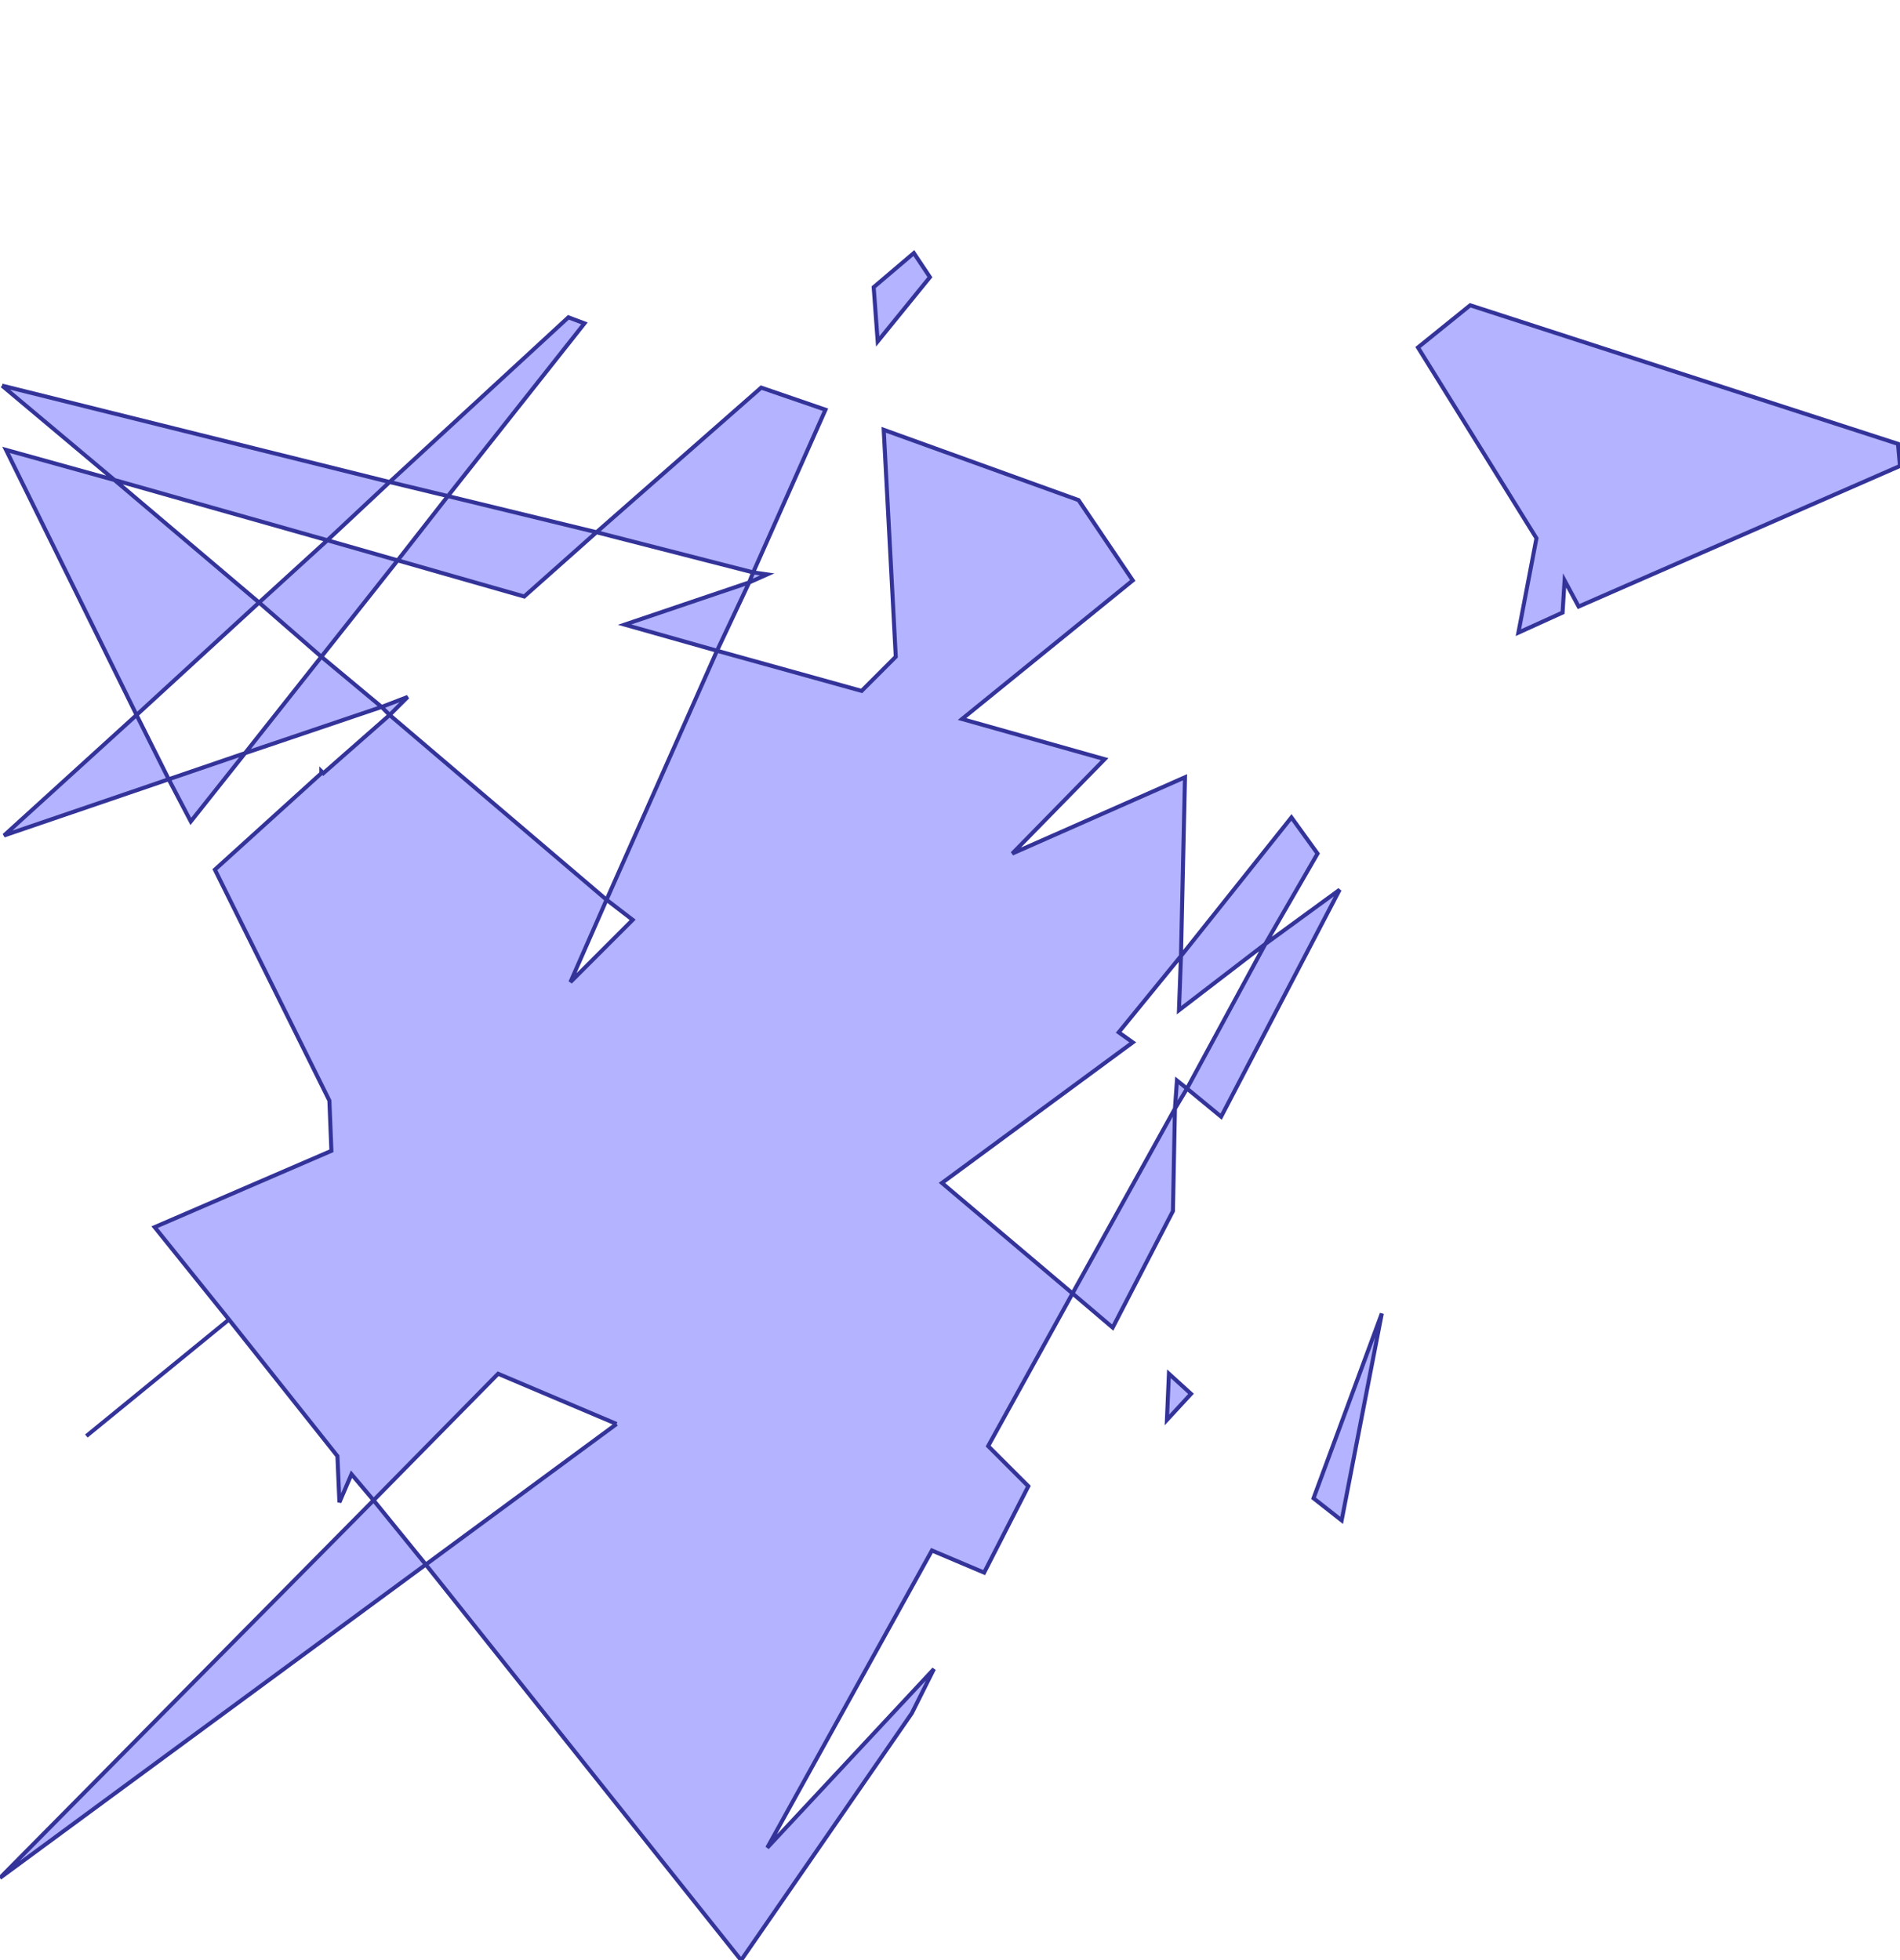 <?xml version="1.0" standalone="no"?>
<!DOCTYPE svg PUBLIC "-//W3C//DTD SVG 1.1//EN"
"http://www.w3.org/Graphics/SVG/1.1/DTD/svg11.dtd">
<svg  version="1.1" xmlns="http://www.w3.org/2000/svg" xmlns:xlink="http://www.w3.org/1999/xlink" viewBox="0 0 0.946 0.976">
<g title="A + B (CGAL Real)" fill-rule="evenodd">
<path d="M 0.001,0.192 L 0.194,0.24 L 0.283,0.158 L 0.291,0.161 L 0.223,0.247 L 0.297,0.265 L 0.379,0.193 L 0.411,0.204 L 0.375,0.285 L 0.382,0.286 L 0.373,0.29 L 0.357,0.324 L 0.429,0.344 L 0.446,0.327 L 0.44,0.214 L 0.537,0.249 L 0.564,0.289 L 0.479,0.358 L 0.55,0.378 L 0.504,0.425 L 0.59,0.387 L 0.588,0.476 L 0.643,0.407 L 0.656,0.425 L 0.63,0.47 L 0.667,0.443 L 0.608,0.556 L 0.591,0.542 L 0.585,0.552 L 0.584,0.603 L 0.554,0.661 L 0.534,0.644 L 0.492,0.72 L 0.512,0.74 L 0.49,0.783 L 0.464,0.772 L 0.382,0.92 L 0.465,0.831 L 0.454,0.853 L 0.369,0.976 L 0.212,0.779 L -7.48845e-19,0.935 L 0.186,0.747 L 0.175,0.734 L 0.169,0.748 L 0.168,0.725 L 0.114,0.657 L 0.043,0.715 L 0.114,0.657 L 0.077,0.611 L 0.165,0.573 L 0.164,0.548 L 0.107,0.433 L 0.16,0.385 L 0.16,0.384 L 0.161,0.385 L 0.194,0.356 L 0.19,0.352 L 0.122,0.375 L 0.095,0.409 L 0.084,0.388 L 0.002,0.416 L 0.068,0.356 L 0.003,0.224 L 0.057,0.239 L 0.001,0.192 M 0.223,0.247 L 0.194,0.24 L 0.163,0.269 L 0.198,0.279 L 0.223,0.247 M 0.19,0.352 L 0.203,0.347 L 0.194,0.356 L 0.302,0.448 L 0.357,0.324 L 0.311,0.311 L 0.373,0.29 L 0.375,0.285 L 0.297,0.265 L 0.261,0.297 L 0.198,0.279 L 0.16,0.327 L 0.19,0.352 M 0.16,0.327 L 0.129,0.3 L 0.068,0.356 L 0.084,0.388 L 0.122,0.375 L 0.16,0.327 M 0.163,0.269 L 0.057,0.239 L 0.129,0.3 L 0.163,0.269 M 0.63,0.47 L 0.587,0.503 L 0.588,0.476 L 0.557,0.514 L 0.564,0.519 L 0.469,0.589 L 0.534,0.644 L 0.585,0.552 L 0.586,0.538 L 0.591,0.542 L 0.63,0.47 M 0.307,0.709 L 0.248,0.684 L 0.186,0.747 L 0.212,0.779 L 0.307,0.709 M 0.315,0.458 L 0.302,0.448 L 0.284,0.489 L 0.315,0.458 z" style="fill-opacity:0.3;fill:rgb(0,0,255);stroke:rgb(51,51,153);stroke-width:0.002" />
<path d="M 0.435,0.143 L 0.455,0.126 L 0.463,0.138 L 0.437,0.17 L 0.435,0.143 z" style="fill-opacity:0.3;fill:rgb(0,0,255);stroke:rgb(51,51,153);stroke-width:0.002" />
<path d="M 0.582,0.684 L 0.593,0.694 L 0.581,0.707 L 0.582,0.684 z" style="fill-opacity:0.3;fill:rgb(0,0,255);stroke:rgb(51,51,153);stroke-width:0.002" />
<path d="M 0.654,0.746 L 0.688,0.654 L 0.668,0.757 L 0.654,0.746 z" style="fill-opacity:0.3;fill:rgb(0,0,255);stroke:rgb(51,51,153);stroke-width:0.002" />
<path d="M 0.732,0.152 L 0.945,0.221 L 0.946,0.232 L 0.786,0.302 L 0.779,0.289 L 0.778,0.305 L 0.756,0.315 L 0.765,0.268 L 0.706,0.173 L 0.732,0.152 z" style="fill-opacity:0.3;fill:rgb(0,0,255);stroke:rgb(51,51,153);stroke-width:0.002" />
</g></svg>